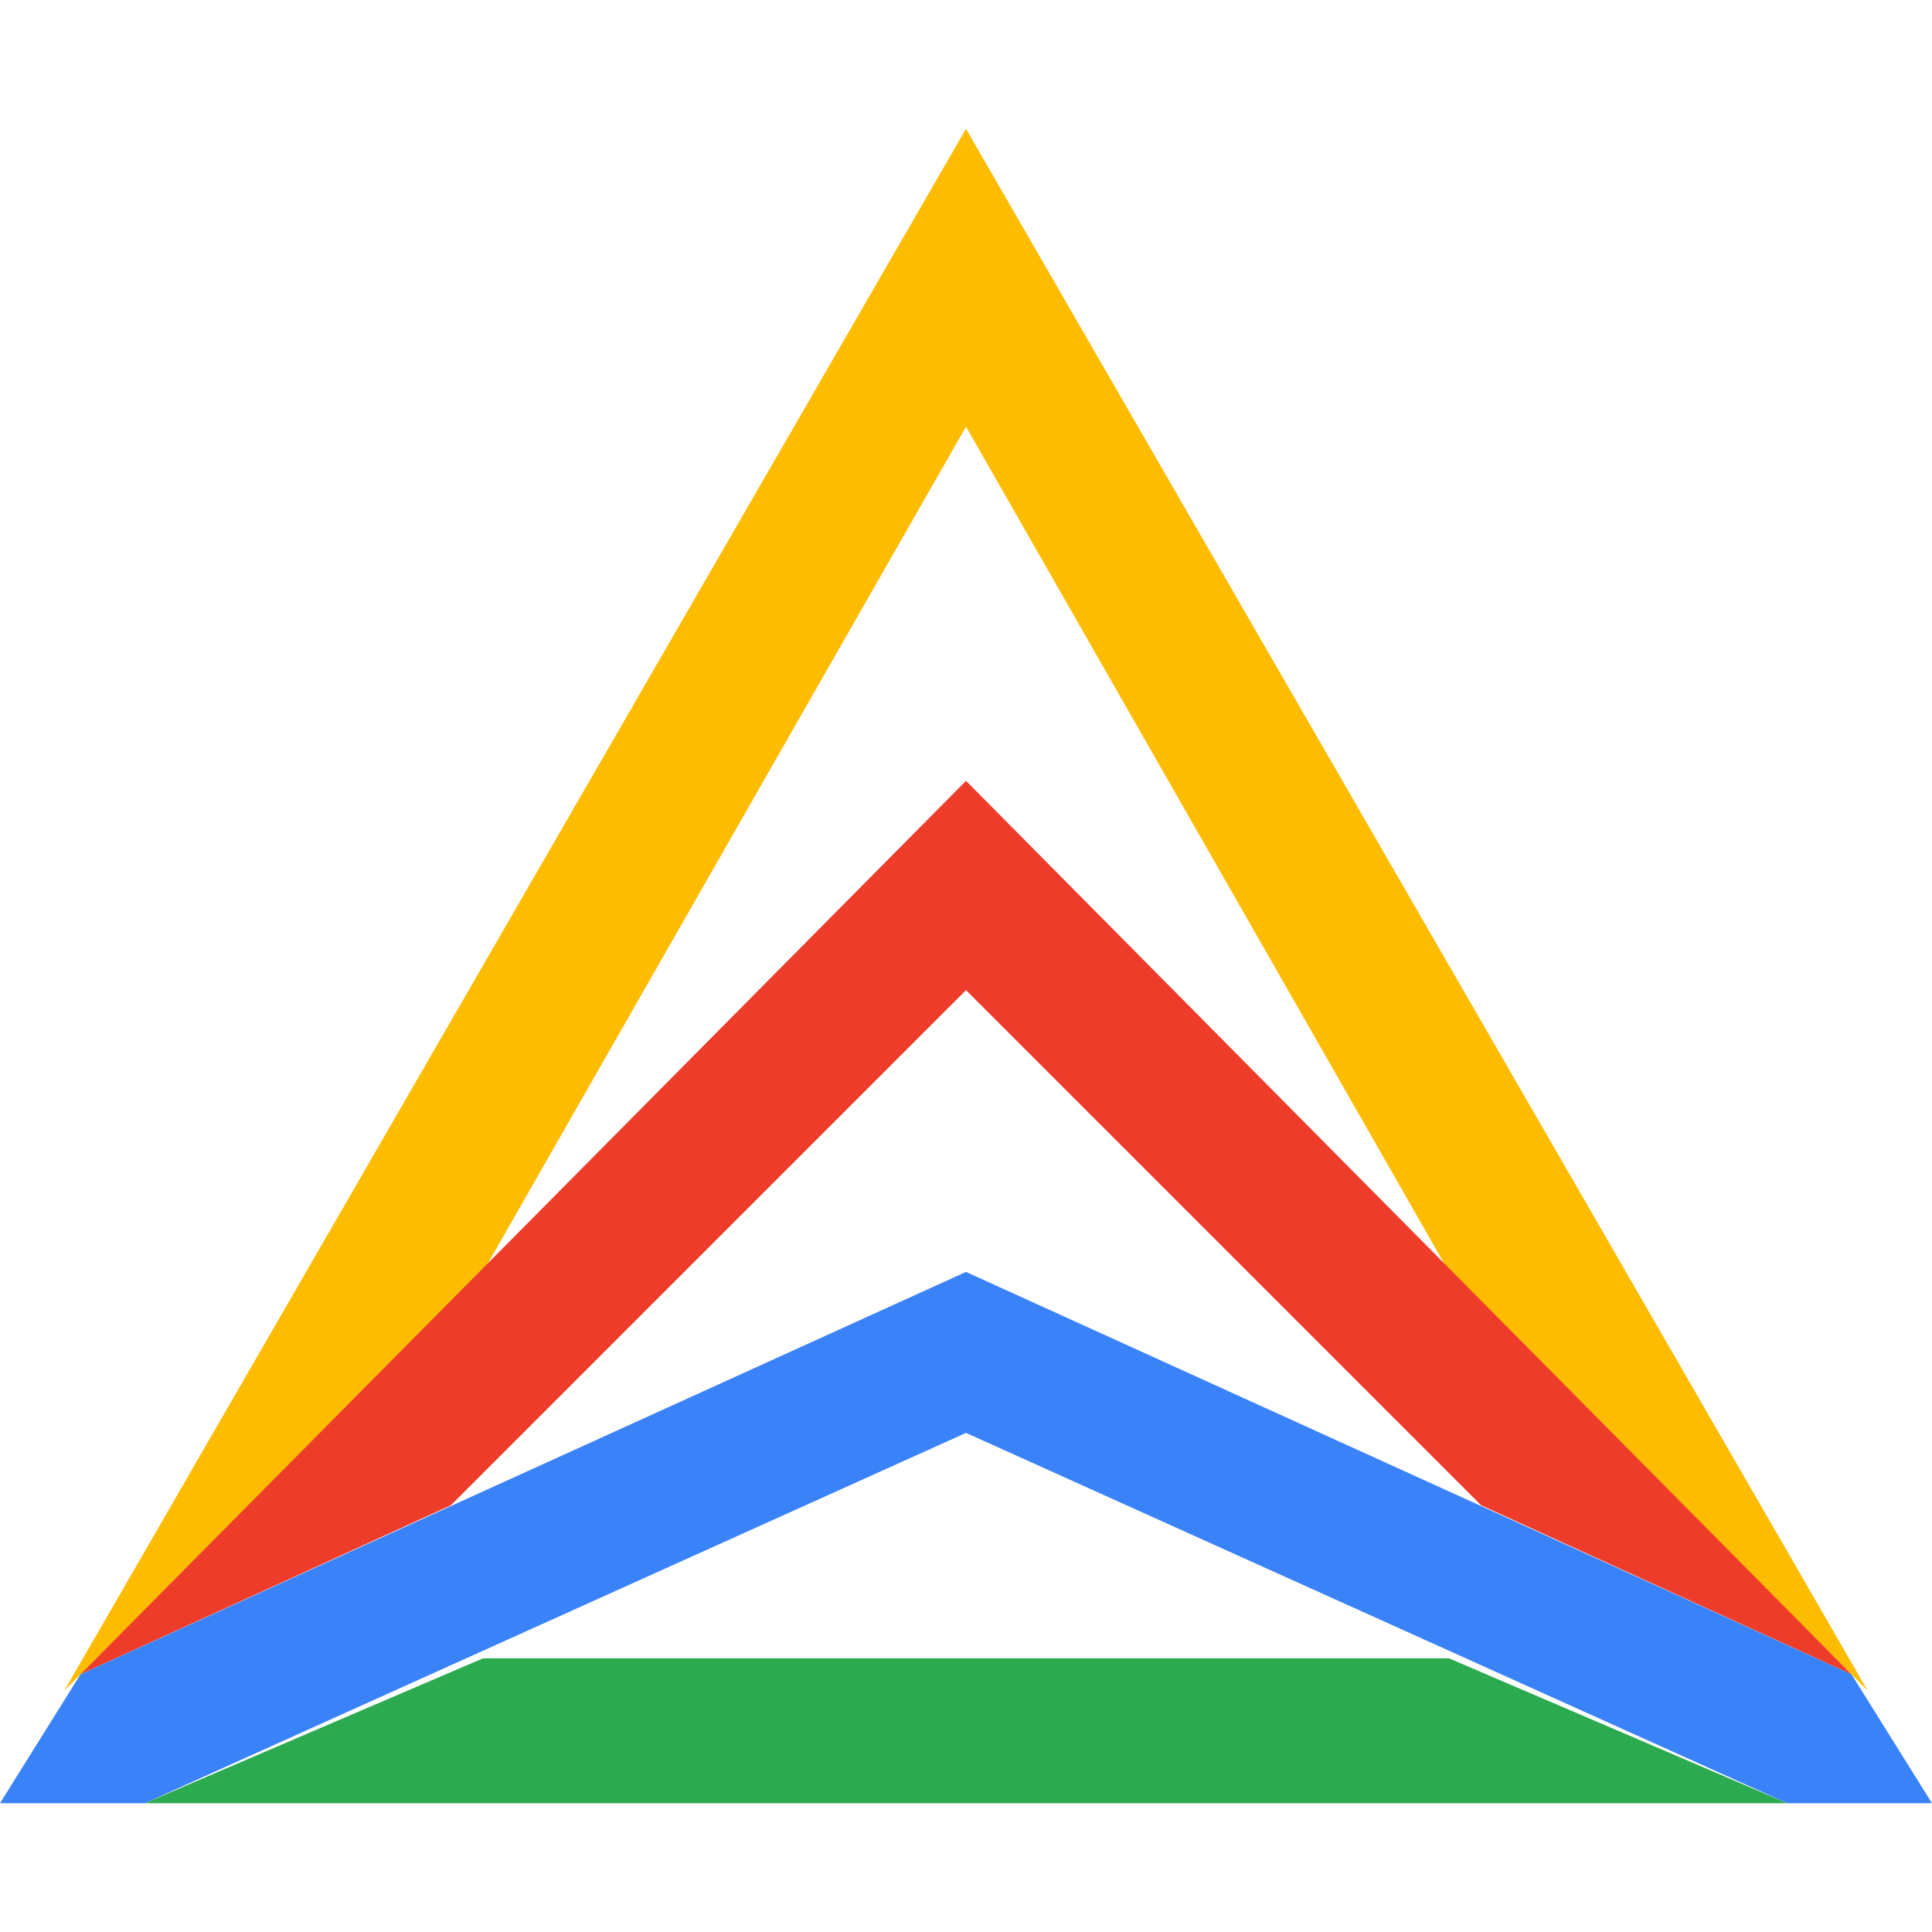 <svg width="32" height="32" viewBox="0 0 32 32" fill="none" xmlns="http://www.w3.org/2000/svg">
<path d="M8 21.067L16 7.067L24 21.067L30.667 27.733L30.933 28L16 2.133L1.067 28L1.333 27.733L8 21.067Z" fill="#FEBC00"/>
<path d="M16 12.933L1.333 27.733L7.467 24.933L16 16.4L24.533 24.933L30.667 27.733L16 12.933Z" fill="#EE3C2B"/>
<path d="M8 27.467L2.4 29.867H29.6L24 27.467H8Z" fill="#2BAA4F"/>
<path d="M30.667 27.733L16 21.067L1.333 27.733L0 29.867H2.4L16 23.733L29.6 29.867H32L30.667 27.733Z" fill="#3982F8"/>
</svg>
